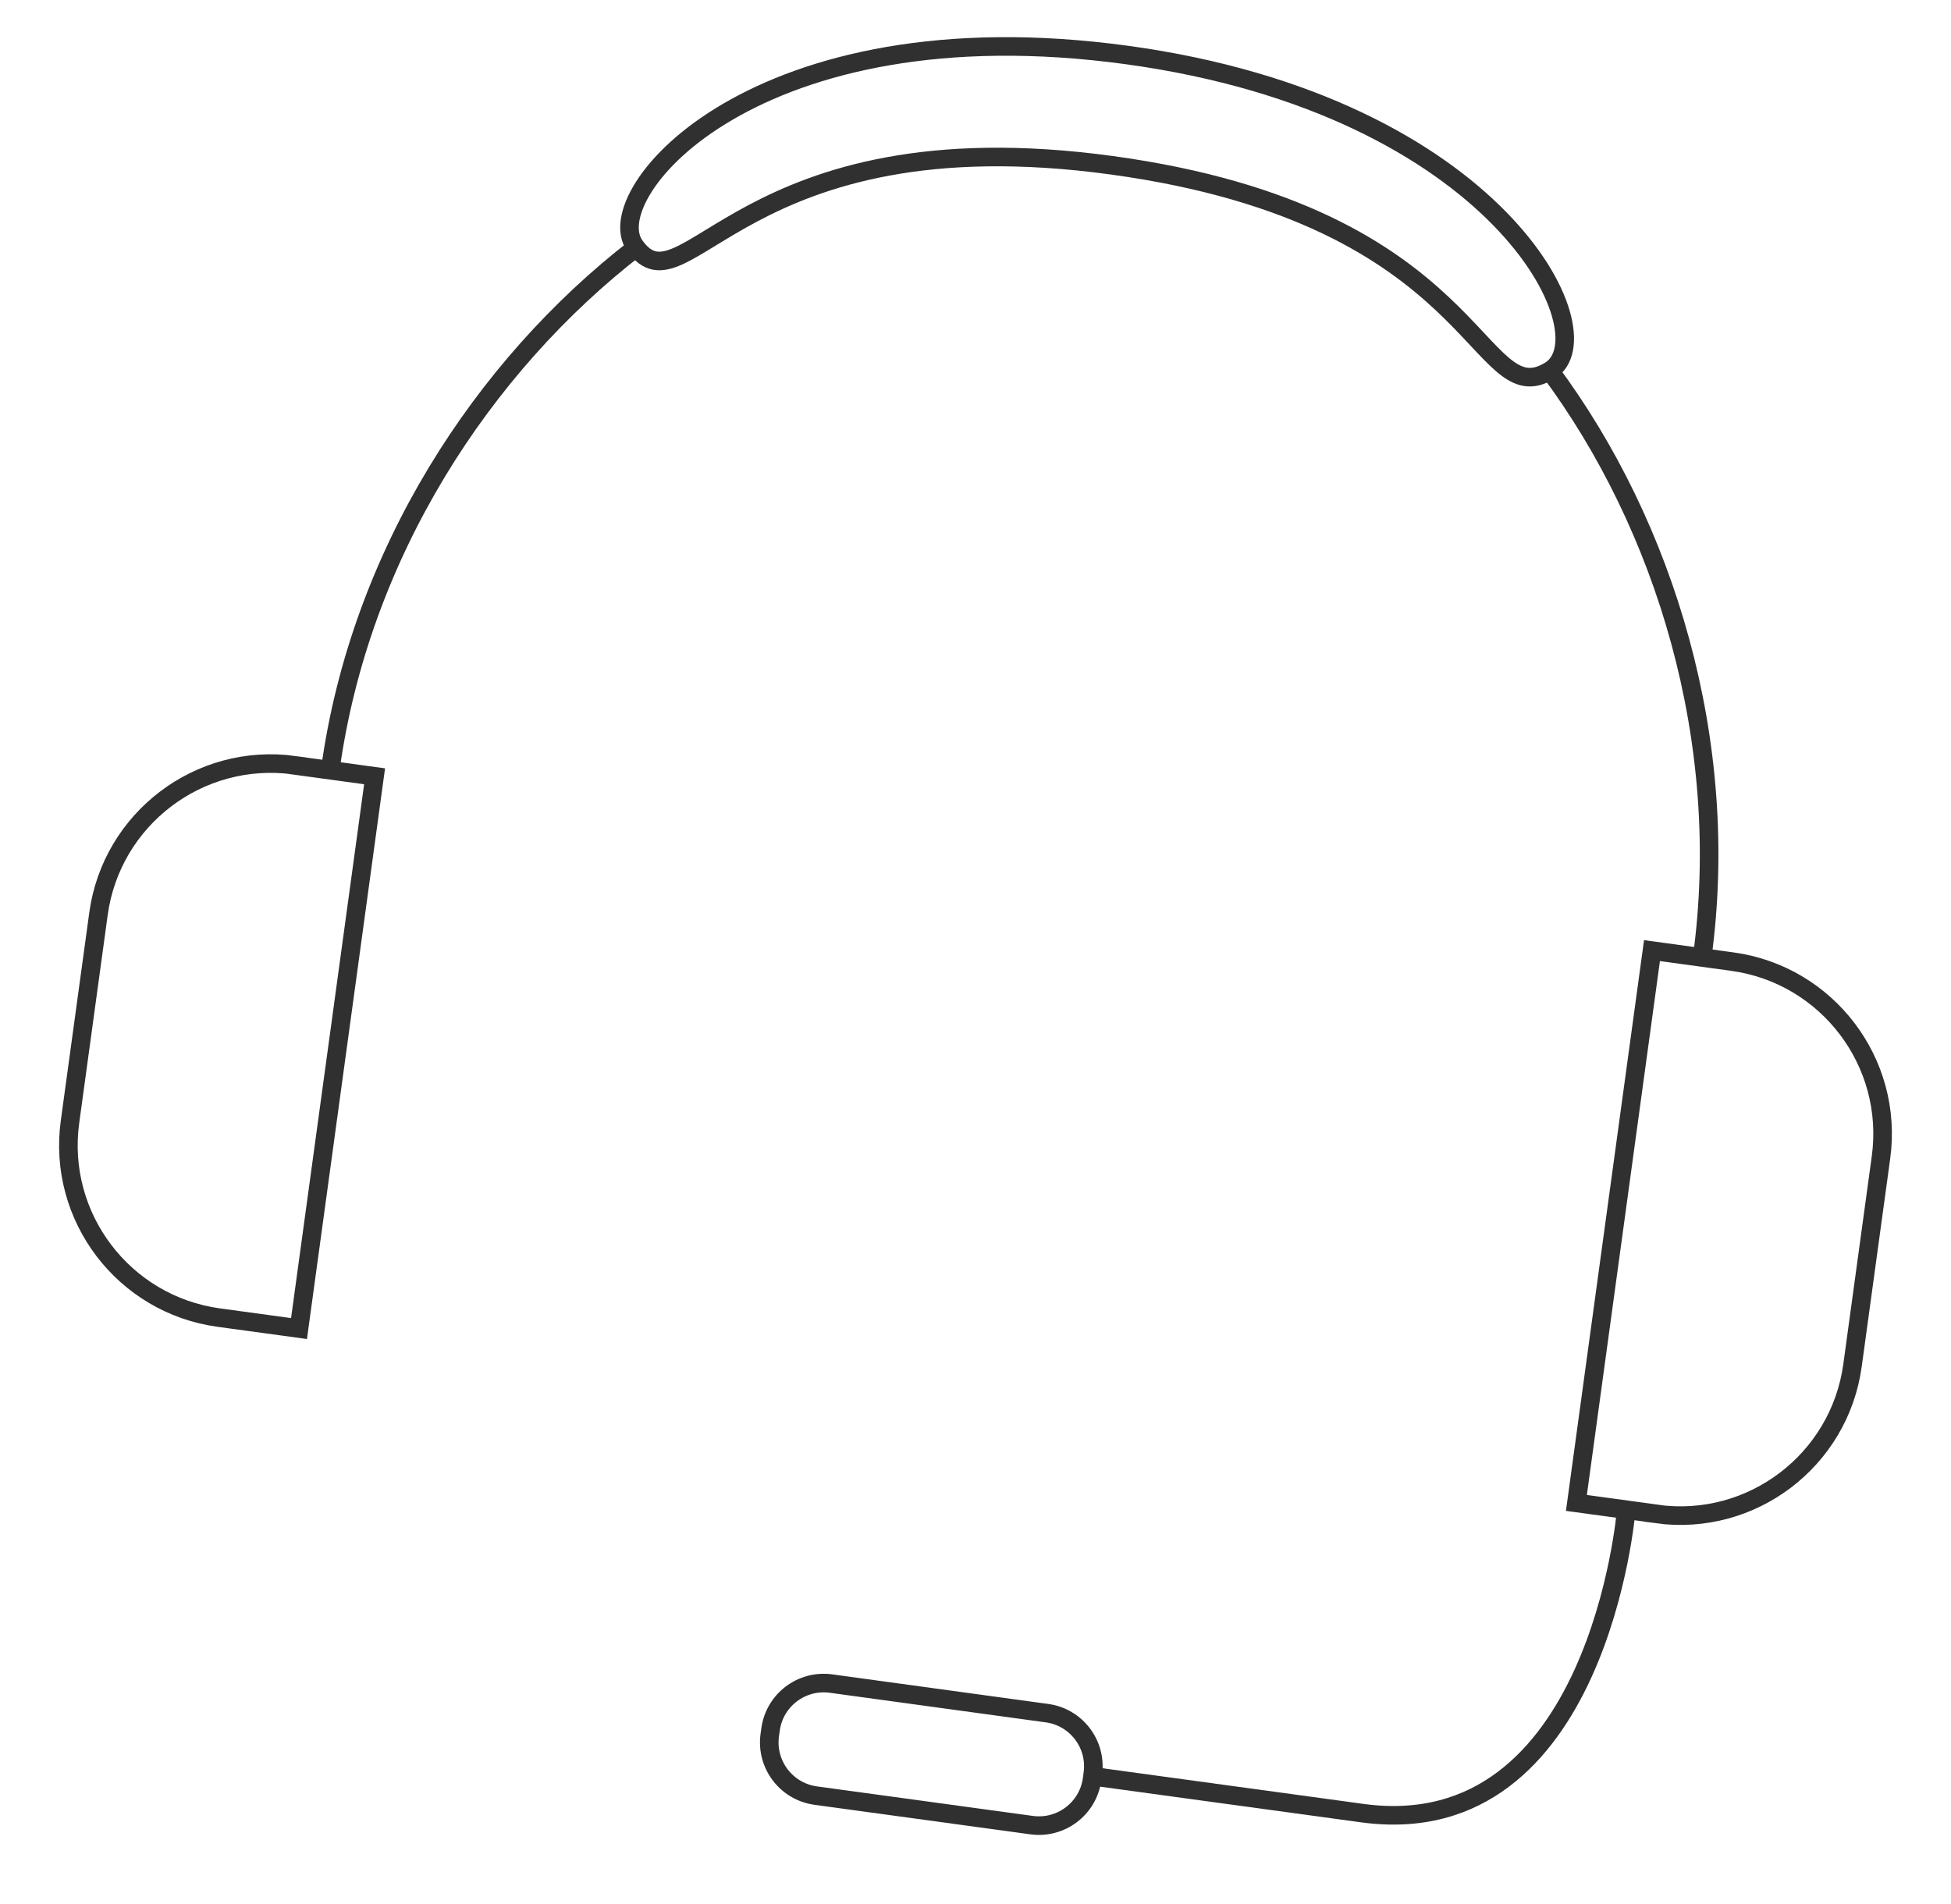 <svg width="42" height="41" viewBox="0 0 42 41" fill="none" xmlns="http://www.w3.org/2000/svg">
<path d="M33.363 7.981C35.843 11.316 37.278 15.97 36.643 20.616" stroke="#303030" stroke-width="0.4" stroke-miterlimit="10"/>
<path d="M7.109 16.579C7.746 11.923 10.398 7.879 13.692 5.331" stroke="#303030" stroke-width="0.4" stroke-miterlimit="10"/>
<path d="M33.363 7.981C31.783 8.943 31.918 4.65 23.933 3.558C15.949 2.465 14.747 6.828 13.662 5.285C12.874 4.164 16.274 0.092 24.259 1.184C32.243 2.277 34.63 7.209 33.366 7.979L33.363 7.981Z" stroke="#303030" stroke-width="0.4" stroke-miterlimit="10"/>
<path d="M35.009 32.508C35.009 32.508 34.416 39.733 29.323 39.035C24.582 38.387 23.522 38.242 23.522 38.242" stroke="#303030" stroke-width="0.4" stroke-miterlimit="10"/>
<path d="M35.666 32.593L33.936 32.357L35.563 20.466L37.292 20.703C39.337 20.983 40.773 22.871 40.493 24.918L39.88 29.395C39.6 31.44 37.713 32.876 35.665 32.596L35.666 32.593Z" stroke="#303030" stroke-width="0.4" stroke-miterlimit="10"/>
<path d="M6.334 16.477L8.064 16.713L6.437 28.603L4.708 28.367C2.663 28.087 1.227 26.199 1.507 24.152L2.12 19.675C2.4 17.63 4.287 16.194 6.335 16.474L6.334 16.477Z" stroke="#303030" stroke-width="0.4" stroke-miterlimit="10"/>
<path d="M22.538 36.883L17.889 36.246C17.257 36.16 16.674 36.602 16.588 37.234L16.571 37.356C16.485 37.989 16.927 38.571 17.559 38.658L22.209 39.294C22.841 39.38 23.423 38.938 23.51 38.306L23.526 38.184C23.613 37.552 23.171 36.969 22.538 36.883Z" stroke="#303030" stroke-width="0.4" stroke-miterlimit="10"/>
</svg>
